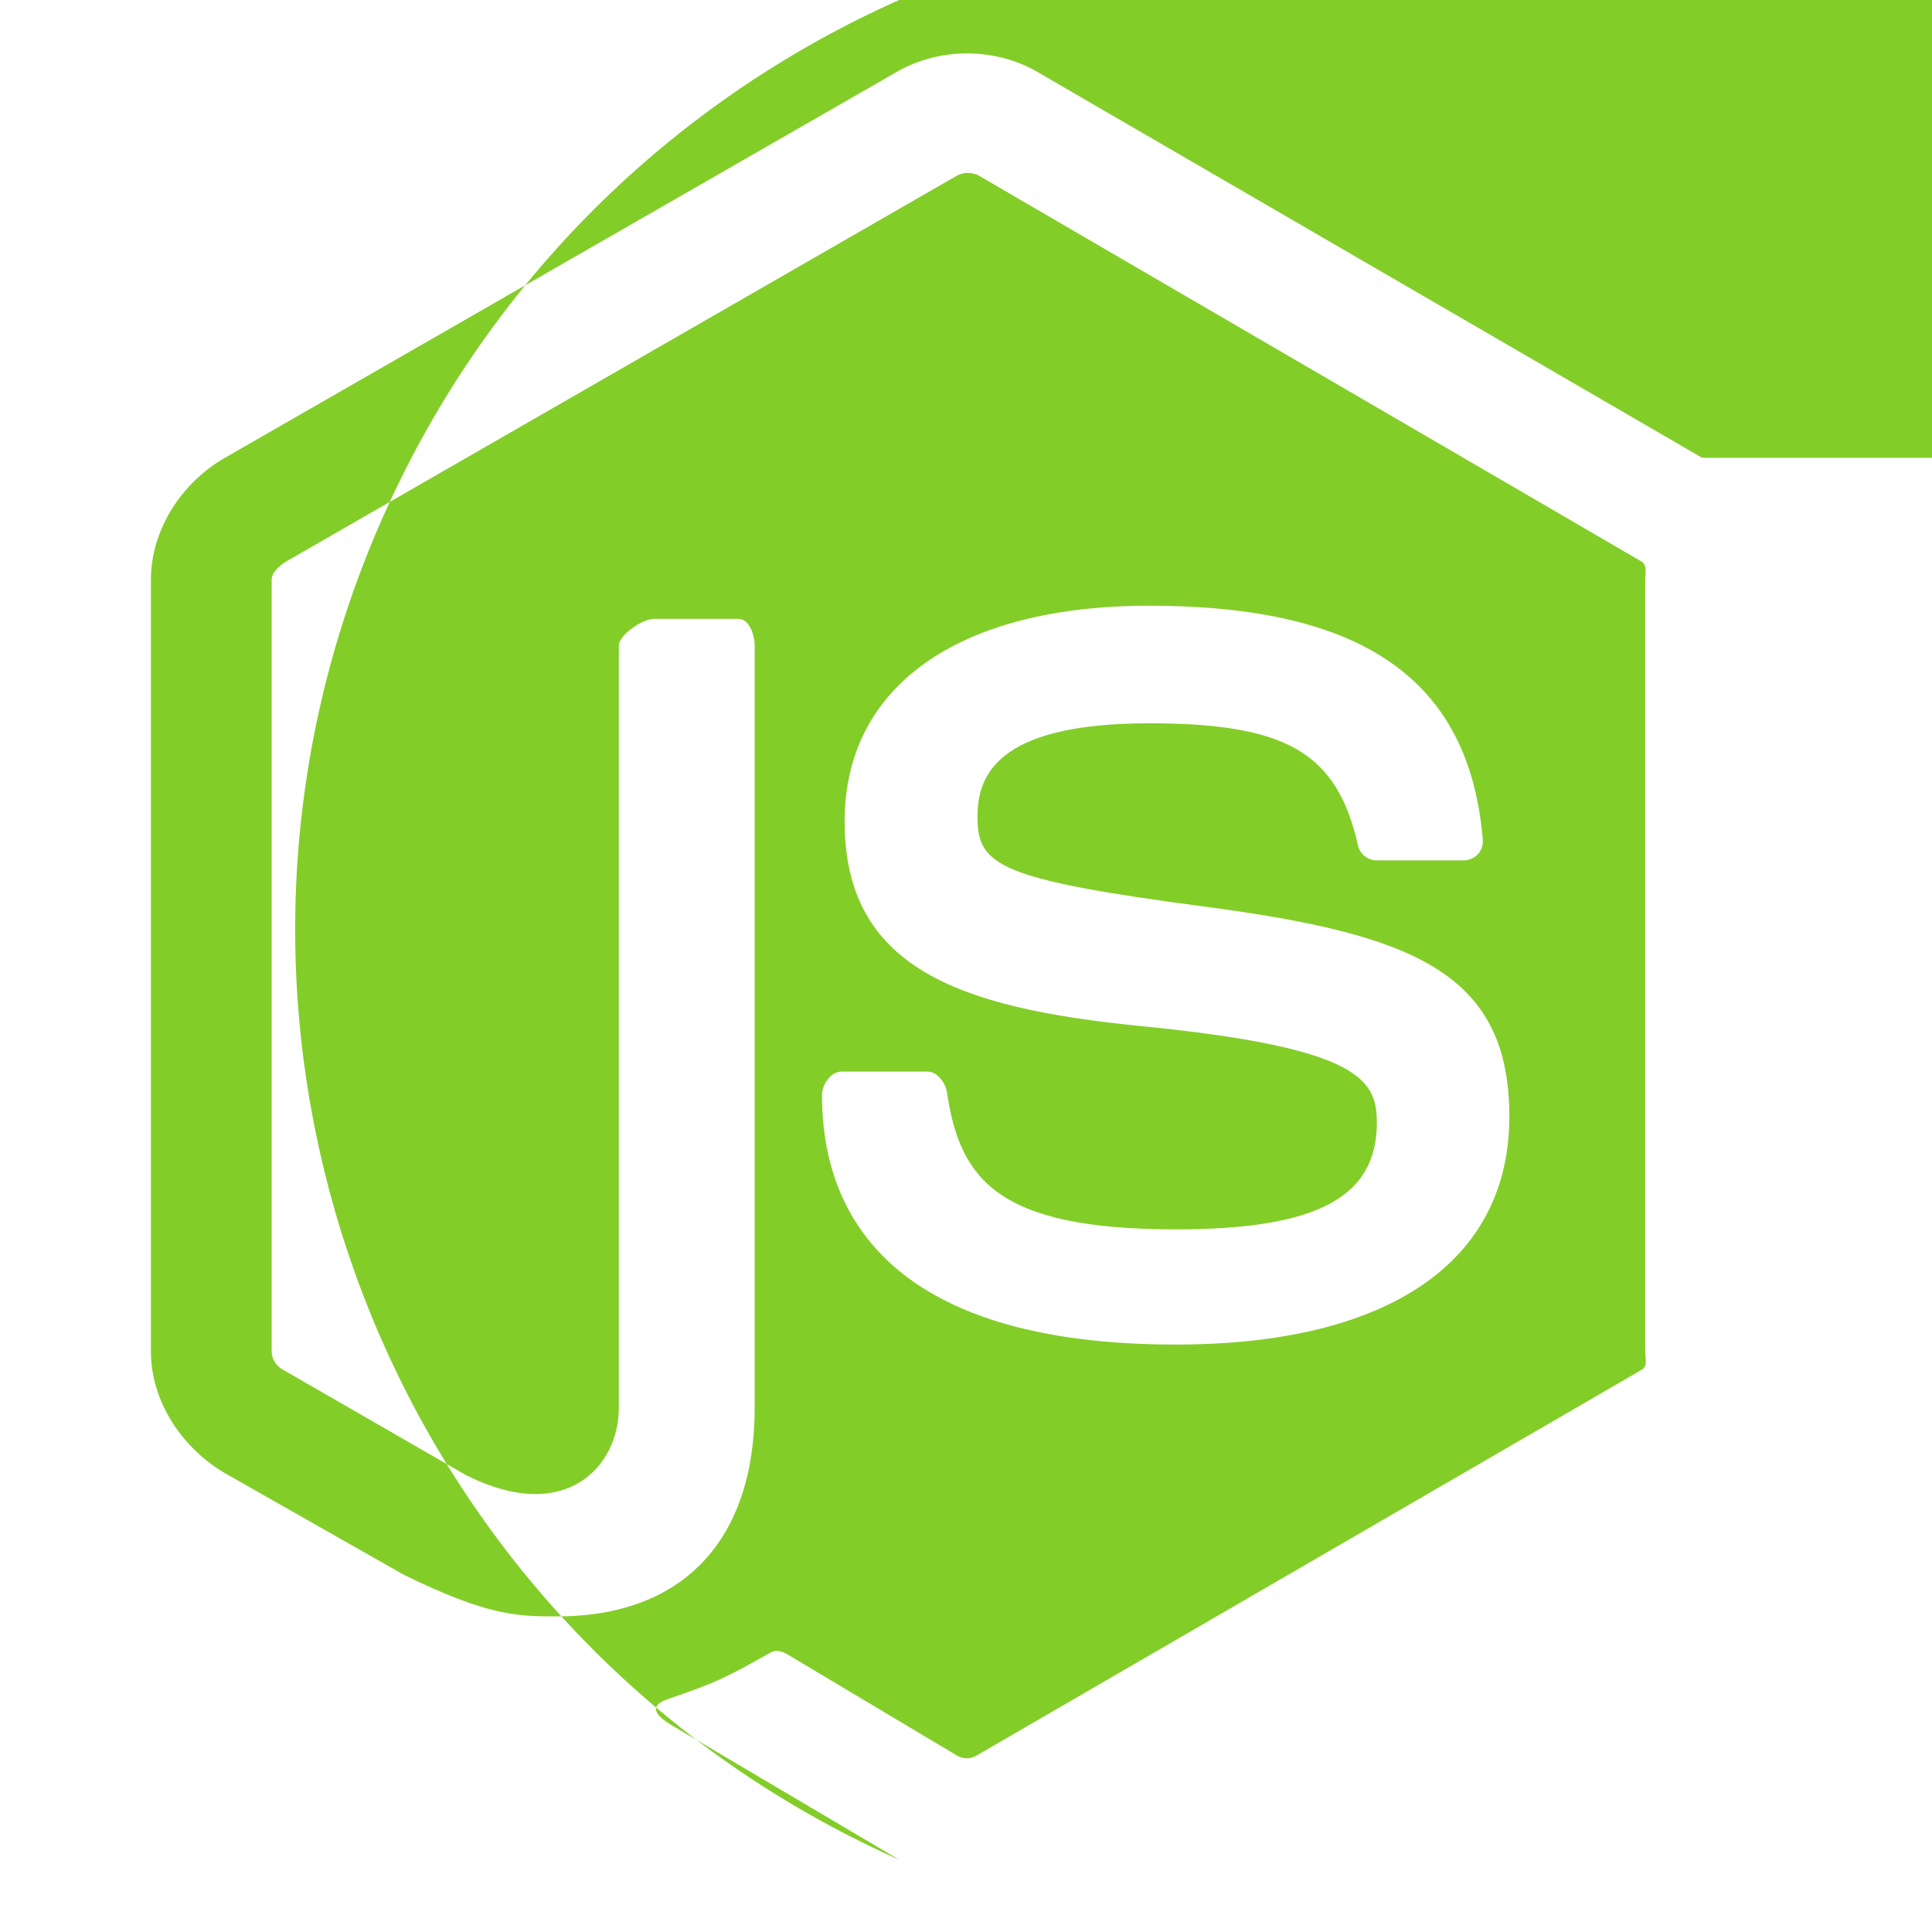 <?xml version="1.0" encoding="UTF-8"?>
<svg xmlns="http://www.w3.org/2000/svg" xmlns:xlink="http://www.w3.org/1999/xlink" width="50px" height="50px" viewBox="0 0 50 50" version="1.1">
<g id="surface1">
<path style=" stroke:none;fill-rule:nonzero;fill:rgb(51.373%,80.392%,16.078%);fill-opacity:1;" d="M 44.051 11.848 L 26.824 1.848 C 25.738 1.227 24.324 1.227 23.23 1.848 L 5.82 11.848 C 4.699 12.492 3.906 13.707 3.906 15.004 L 3.906 34.98 C 3.906 36.277 4.719 37.488 5.84 38.137 L 10.441 40.75 C 12.641 41.832 13.418 41.832 14.418 41.832 C 17.672 41.832 19.531 39.863 19.531 36.43 L 19.531 16.707 C 19.531 16.43 19.387 16.016 19.113 16.016 L 16.918 16.016 C 16.637 16.016 16.016 16.43 16.016 16.707 L 16.016 36.43 C 16.016 37.953 14.641 39.469 12.066 38.18 L 7.312 35.441 C 7.148 35.352 7.031 35.172 7.031 34.98 L 7.031 15.004 C 7.031 14.812 7.25 14.625 7.414 14.527 L 24.77 4.543 C 24.93 4.453 25.168 4.453 25.328 4.543 L 42.473 14.527 C 42.637 14.625 42.578 14.809 42.578 15.004 L 42.578 34.98 C 42.578 35.172 42.648 35.355 42.488 35.449 L 25.266 45.438 C 25.117 45.527 24.934 45.527 24.773 45.438 L 20.355 42.801 C 20.223 42.727 20.066 42.695 19.938 42.77 C 18.707 43.465 18.48 43.559 17.328 43.957 C 17.047 44.055 16.629 44.227 17.488 44.711 L 23.27 48.129 C 9.98 42.211 4.004 26.637 9.926 13.344 C 15.848 0.055 31.422 -5.922 44.711 0 C 45.352 0 45.98 -0.168 46.535 -0.488 L 63.676 -10.48 C 64.797 -11.133 65.328 -12.34 65.328 -13.637 L 65.328 15.004 C 65.328 13.707 64.797 12.496 63.676 11.848 Z M 30.434 31.816 C 25.852 31.816 24.844 30.551 24.508 28.273 C 24.469 28.027 24.262 27.734 24.012 27.734 L 21.773 27.734 C 21.496 27.734 21.273 28.07 21.273 28.348 C 21.273 31.262 22.859 34.797 30.434 34.797 C 35.918 34.797 39.062 32.664 39.062 28.895 C 39.062 25.156 36.535 24.176 31.219 23.469 C 25.844 22.758 25.297 22.402 25.297 21.141 C 25.297 20.102 25.758 18.719 29.738 18.719 C 33.297 18.719 34.605 19.48 35.145 21.879 C 35.191 22.105 35.398 22.266 35.629 22.266 L 37.879 22.266 C 38.016 22.266 38.148 22.211 38.246 22.109 C 38.34 22.004 38.387 21.871 38.375 21.73 C 38.027 17.602 35.285 15.676 29.738 15.676 C 24.805 15.676 21.859 17.762 21.859 21.254 C 21.859 25.039 24.789 26.086 29.527 26.555 C 35.191 27.113 35.633 27.941 35.633 29.055 C 35.633 30.988 34.078 31.816 30.434 31.816 Z M 30.434 31.816 "/>
</g>
</svg>
